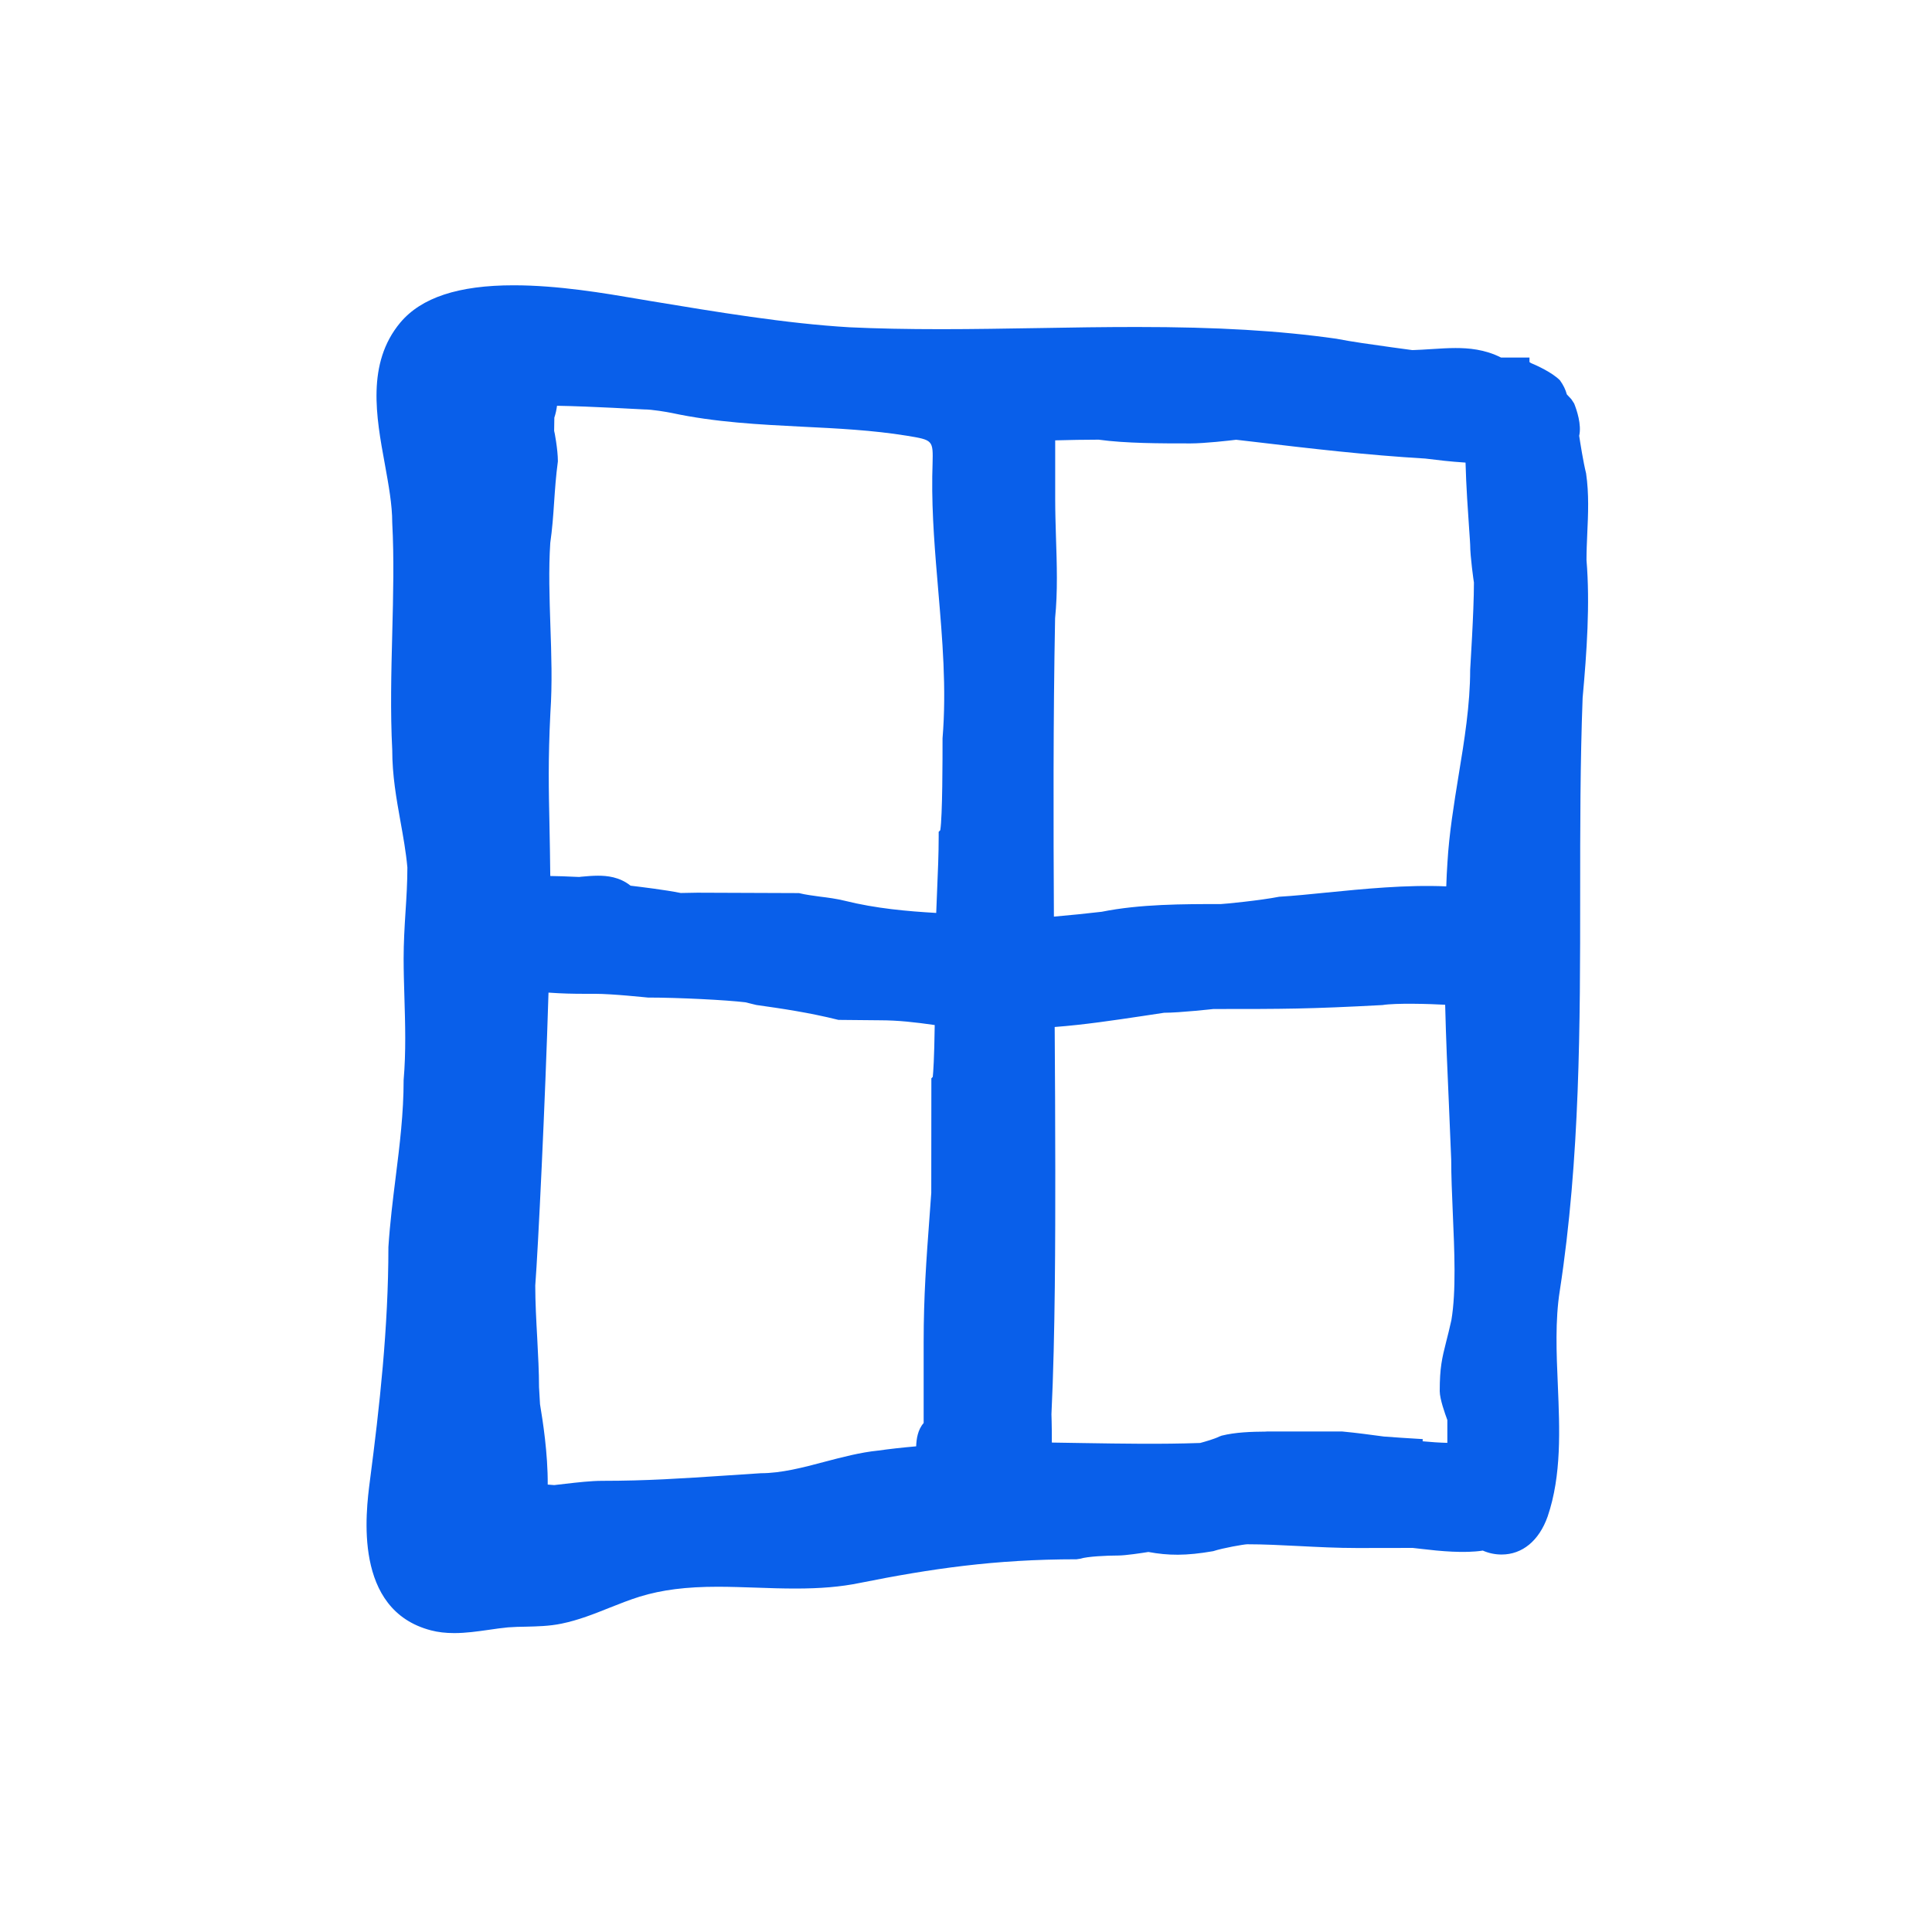 <?xml version="1.0" encoding="UTF-8"?>
<svg width="84px" height="84px" viewBox="0 0 84 84" version="1.1" xmlns="http://www.w3.org/2000/svg" xmlns:xlink="http://www.w3.org/1999/xlink">
    <!-- Generator: Sketch 49.3 (51167) - http://www.bohemiancoding.com/sketch -->
    <title>icon/spreadsheets</title>
    <desc>Created with Sketch.</desc>
    <defs></defs>
    <g id="icon/spreadsheets" stroke="none" stroke-width="1" fill="none" fill-rule="evenodd">
        <g id="np_border-all_754756_000000" transform="translate(15, 12)" fill="#095FEA" fill-rule="nonzero">
            <path d="M52.732,48.22 C52.672,46.836 52.611,45.405 52.818,44.112 C53.703,38.35 53.703,32.514 53.703,26.868 C53.703,24.062 53.703,21.158 53.81,18.339 C53.991,16.349 54.137,14.244 53.978,12.349 C53.978,11.98 53.995,11.588 54.012,11.193 C54.051,10.342 54.09,9.466 53.961,8.585 C53.836,8.082 53.707,7.257 53.66,6.948 C53.772,6.462 53.553,5.822 53.441,5.543 L53.32,5.358 C53.256,5.294 53.204,5.233 53.123,5.147 C53.067,4.941 52.977,4.748 52.822,4.533 C52.478,4.189 51.821,3.893 51.563,3.785 C51.542,3.768 51.52,3.755 51.499,3.742 L51.499,3.545 L50.261,3.545 C49.552,3.184 48.839,3.132 48.285,3.132 C47.954,3.132 47.623,3.154 47.288,3.175 C46.97,3.197 46.647,3.214 46.407,3.222 L45.496,3.098 C44.632,2.978 43.734,2.853 43.107,2.728 C40.623,2.376 37.946,2.217 34.414,2.217 C33.005,2.217 31.591,2.238 30.173,2.264 C28.759,2.286 27.342,2.312 25.919,2.312 C24.433,2.312 23.131,2.286 21.94,2.23 C19.165,2.067 16.161,1.564 13.252,1.083 L12.745,0.997 C11.28,0.747 9.269,0.404 7.335,0.404 C4.929,0.404 3.318,0.937 2.402,2.028 C0.929,3.794 1.354,6.123 1.732,8.177 C1.895,9.083 2.054,9.938 2.054,10.729 C2.136,12.267 2.097,13.866 2.054,15.554 C2.011,17.226 1.968,18.953 2.054,20.603 C2.054,21.72 2.235,22.722 2.407,23.688 C2.527,24.354 2.652,25.042 2.712,25.717 C2.712,26.365 2.673,27.014 2.63,27.663 C2.587,28.333 2.549,29.008 2.549,29.678 C2.549,30.22 2.566,30.783 2.583,31.358 C2.617,32.518 2.656,33.721 2.549,34.959 C2.549,36.398 2.381,37.765 2.2,39.209 C2.08,40.171 1.956,41.168 1.887,42.221 C1.887,45.736 1.5,49.182 1.083,52.379 C0.903,53.771 0.353,57.999 3.734,58.884 C4.044,58.966 4.379,59.004 4.753,59.004 C5.26,59.004 5.763,58.931 6.244,58.863 C6.532,58.82 6.815,58.781 7.086,58.755 C7.352,58.734 7.615,58.729 7.877,58.725 C8.367,58.712 8.878,58.704 9.419,58.592 C10.15,58.442 10.842,58.167 11.507,57.9 C11.941,57.728 12.375,57.556 12.814,57.419 C13.785,57.122 14.833,56.989 16.217,56.989 C16.771,56.989 17.33,57.011 17.884,57.028 C18.451,57.049 19.018,57.067 19.59,57.067 C20.673,57.067 21.558,56.993 22.37,56.826 C25.464,56.207 28.252,55.795 31.806,55.795 L31.978,55.769 C32.261,55.674 33.108,55.631 33.619,55.631 C33.929,55.631 34.642,55.524 34.93,55.477 C35.793,55.636 36.563,55.649 37.748,55.442 C38.178,55.301 39.076,55.146 39.227,55.142 C39.94,55.142 40.696,55.18 41.465,55.219 C42.299,55.262 43.154,55.305 44.009,55.305 L46.424,55.301 L46.793,55.343 C47.618,55.442 48.671,55.541 49.47,55.417 C49.733,55.533 50.012,55.588 50.287,55.588 C51.185,55.588 51.915,54.991 52.289,53.934 C52.899,52.142 52.813,50.149 52.732,48.219 L52.732,48.22 Z M47.928,49.741 L47.928,50.733 C47.58,50.725 47.219,50.699 46.854,50.665 L46.858,50.57 C46.188,50.531 45.633,50.493 45.169,50.458 C44.589,50.381 44.005,50.299 43.36,50.239 L40.06,50.239 L40.06,50.243 C39.403,50.248 38.72,50.269 38.114,50.42 L38.002,50.463 C37.817,50.557 37.422,50.673 37.181,50.738 C35.471,50.798 33.778,50.768 32.103,50.742 C31.643,50.733 31.187,50.725 30.732,50.72 C30.736,50.355 30.727,50.033 30.723,49.784 L30.715,49.491 C30.882,46.015 30.882,41.736 30.882,38.908 C30.882,36.833 30.869,34.745 30.856,32.652 C32.154,32.553 33.435,32.36 34.676,32.175 L35.613,32.033 C36.296,32.033 37.757,31.87 37.757,31.87 C40.851,31.87 41.895,31.87 45.109,31.698 C45.676,31.604 47.176,31.647 47.833,31.685 C47.868,33.138 47.932,34.59 47.997,36.042 C48.031,36.841 48.065,37.641 48.096,38.418 C48.096,39.119 48.13,39.905 48.164,40.717 C48.237,42.397 48.315,44.138 48.104,45.396 C48.018,45.788 47.941,46.088 47.876,46.342 C47.696,47.059 47.597,47.455 47.597,48.486 C47.601,48.838 47.821,49.448 47.928,49.741 L47.928,49.741 Z M47.932,25.507 C47.906,25.85 47.894,26.194 47.881,26.538 C46.149,26.46 44.271,26.65 42.656,26.809 C41.934,26.882 41.263,26.95 40.615,26.989 C39.815,27.148 38.243,27.303 38.084,27.307 C36.434,27.307 34.565,27.307 32.902,27.642 C32.292,27.715 31.505,27.793 30.822,27.853 C30.801,23.878 30.788,19.332 30.874,14.876 C30.99,13.733 30.951,12.526 30.912,11.361 C30.895,10.798 30.878,10.244 30.878,9.703 L30.878,7.146 C31.51,7.129 32.141,7.116 32.764,7.116 C33.95,7.279 35.445,7.279 36.765,7.279 C37.37,7.279 38.462,7.155 38.745,7.12 L39.489,7.206 C42.02,7.507 44.413,7.786 46.965,7.937 L47.146,7.958 C47.455,7.997 48.04,8.07 48.719,8.113 C48.744,9.114 48.826,10.278 48.877,11.017 C48.899,11.361 48.92,11.606 48.92,11.679 C48.92,12.199 49.075,13.286 49.084,13.329 C49.084,14.614 48.92,17.063 48.92,17.123 C48.92,18.636 48.667,20.2 48.418,21.708 C48.216,22.958 48.005,24.239 47.932,25.506 L47.932,25.507 Z M25.49,39.863 L25.413,40.92 C25.275,42.772 25.159,44.37 25.159,46.338 L25.159,49.87 C24.901,50.162 24.845,50.566 24.833,50.884 C24.197,50.94 23.668,51 23.178,51.069 C22.409,51.146 21.61,51.357 20.841,51.559 C19.921,51.804 18.972,52.053 18.082,52.053 L16.522,52.156 C14.623,52.281 13.128,52.384 11.186,52.384 C10.704,52.384 10.107,52.452 9.579,52.513 C9.407,52.534 9.243,52.551 9.097,52.569 L8.814,52.547 C8.822,51.181 8.599,49.776 8.479,49.054 L8.436,48.31 C8.436,47.661 8.397,46.931 8.358,46.183 C8.315,45.41 8.272,44.611 8.272,43.897 C8.397,42.282 8.702,35.965 8.848,31.157 C9.424,31.2 9.965,31.209 10.361,31.209 L10.859,31.209 C11.645,31.209 13.093,31.368 13.171,31.372 C14.52,31.372 16.583,31.479 17.408,31.578 L17.88,31.694 C19.002,31.853 20.162,32.021 21.455,32.343 L23.238,32.36 C24.059,32.36 24.794,32.446 25.64,32.567 C25.619,34.075 25.576,34.625 25.555,34.822 L25.494,34.883 L25.49,39.863 Z M19.736,26.83 L15.315,26.813 L14.597,26.826 C13.918,26.688 12.836,26.559 12.415,26.508 C11.933,26.121 11.383,26.074 11.001,26.074 C10.765,26.074 10.524,26.095 10.283,26.117 L10.18,26.129 L9.978,26.121 C9.622,26.104 9.269,26.091 8.925,26.087 C8.917,25.27 8.904,24.574 8.891,23.921 C8.857,22.322 8.827,21.059 8.93,18.984 C9.016,17.72 8.973,16.444 8.93,15.215 C8.891,14.012 8.848,12.766 8.925,11.602 C9.011,11.009 9.054,10.416 9.093,9.823 C9.132,9.26 9.17,8.697 9.256,8.057 C9.256,7.537 9.102,6.733 9.093,6.733 L9.102,6.157 C9.157,5.994 9.196,5.814 9.218,5.642 C10.726,5.668 12.943,5.801 12.999,5.801 C13.36,5.801 13.996,5.913 14.206,5.955 C16.11,6.364 18.035,6.458 19.895,6.553 C21.391,6.626 22.942,6.703 24.424,6.944 C25.572,7.133 25.572,7.133 25.546,8.177 L25.533,8.714 C25.511,10.394 25.658,12.07 25.795,13.69 C25.971,15.774 26.16,17.927 25.98,20.101 C25.98,20.96 25.98,23.5 25.881,24.097 L25.812,24.166 L25.812,24.393 C25.812,25.128 25.778,25.914 25.743,26.739 C25.731,27.053 25.718,27.371 25.705,27.693 C24.459,27.62 23.092,27.504 21.713,27.16 C21.361,27.075 21.008,27.027 20.652,26.984 C20.355,26.941 20.046,26.907 19.736,26.83 L19.736,26.83 Z" id="Shape"></path>
        </g>
    </g>
</svg>